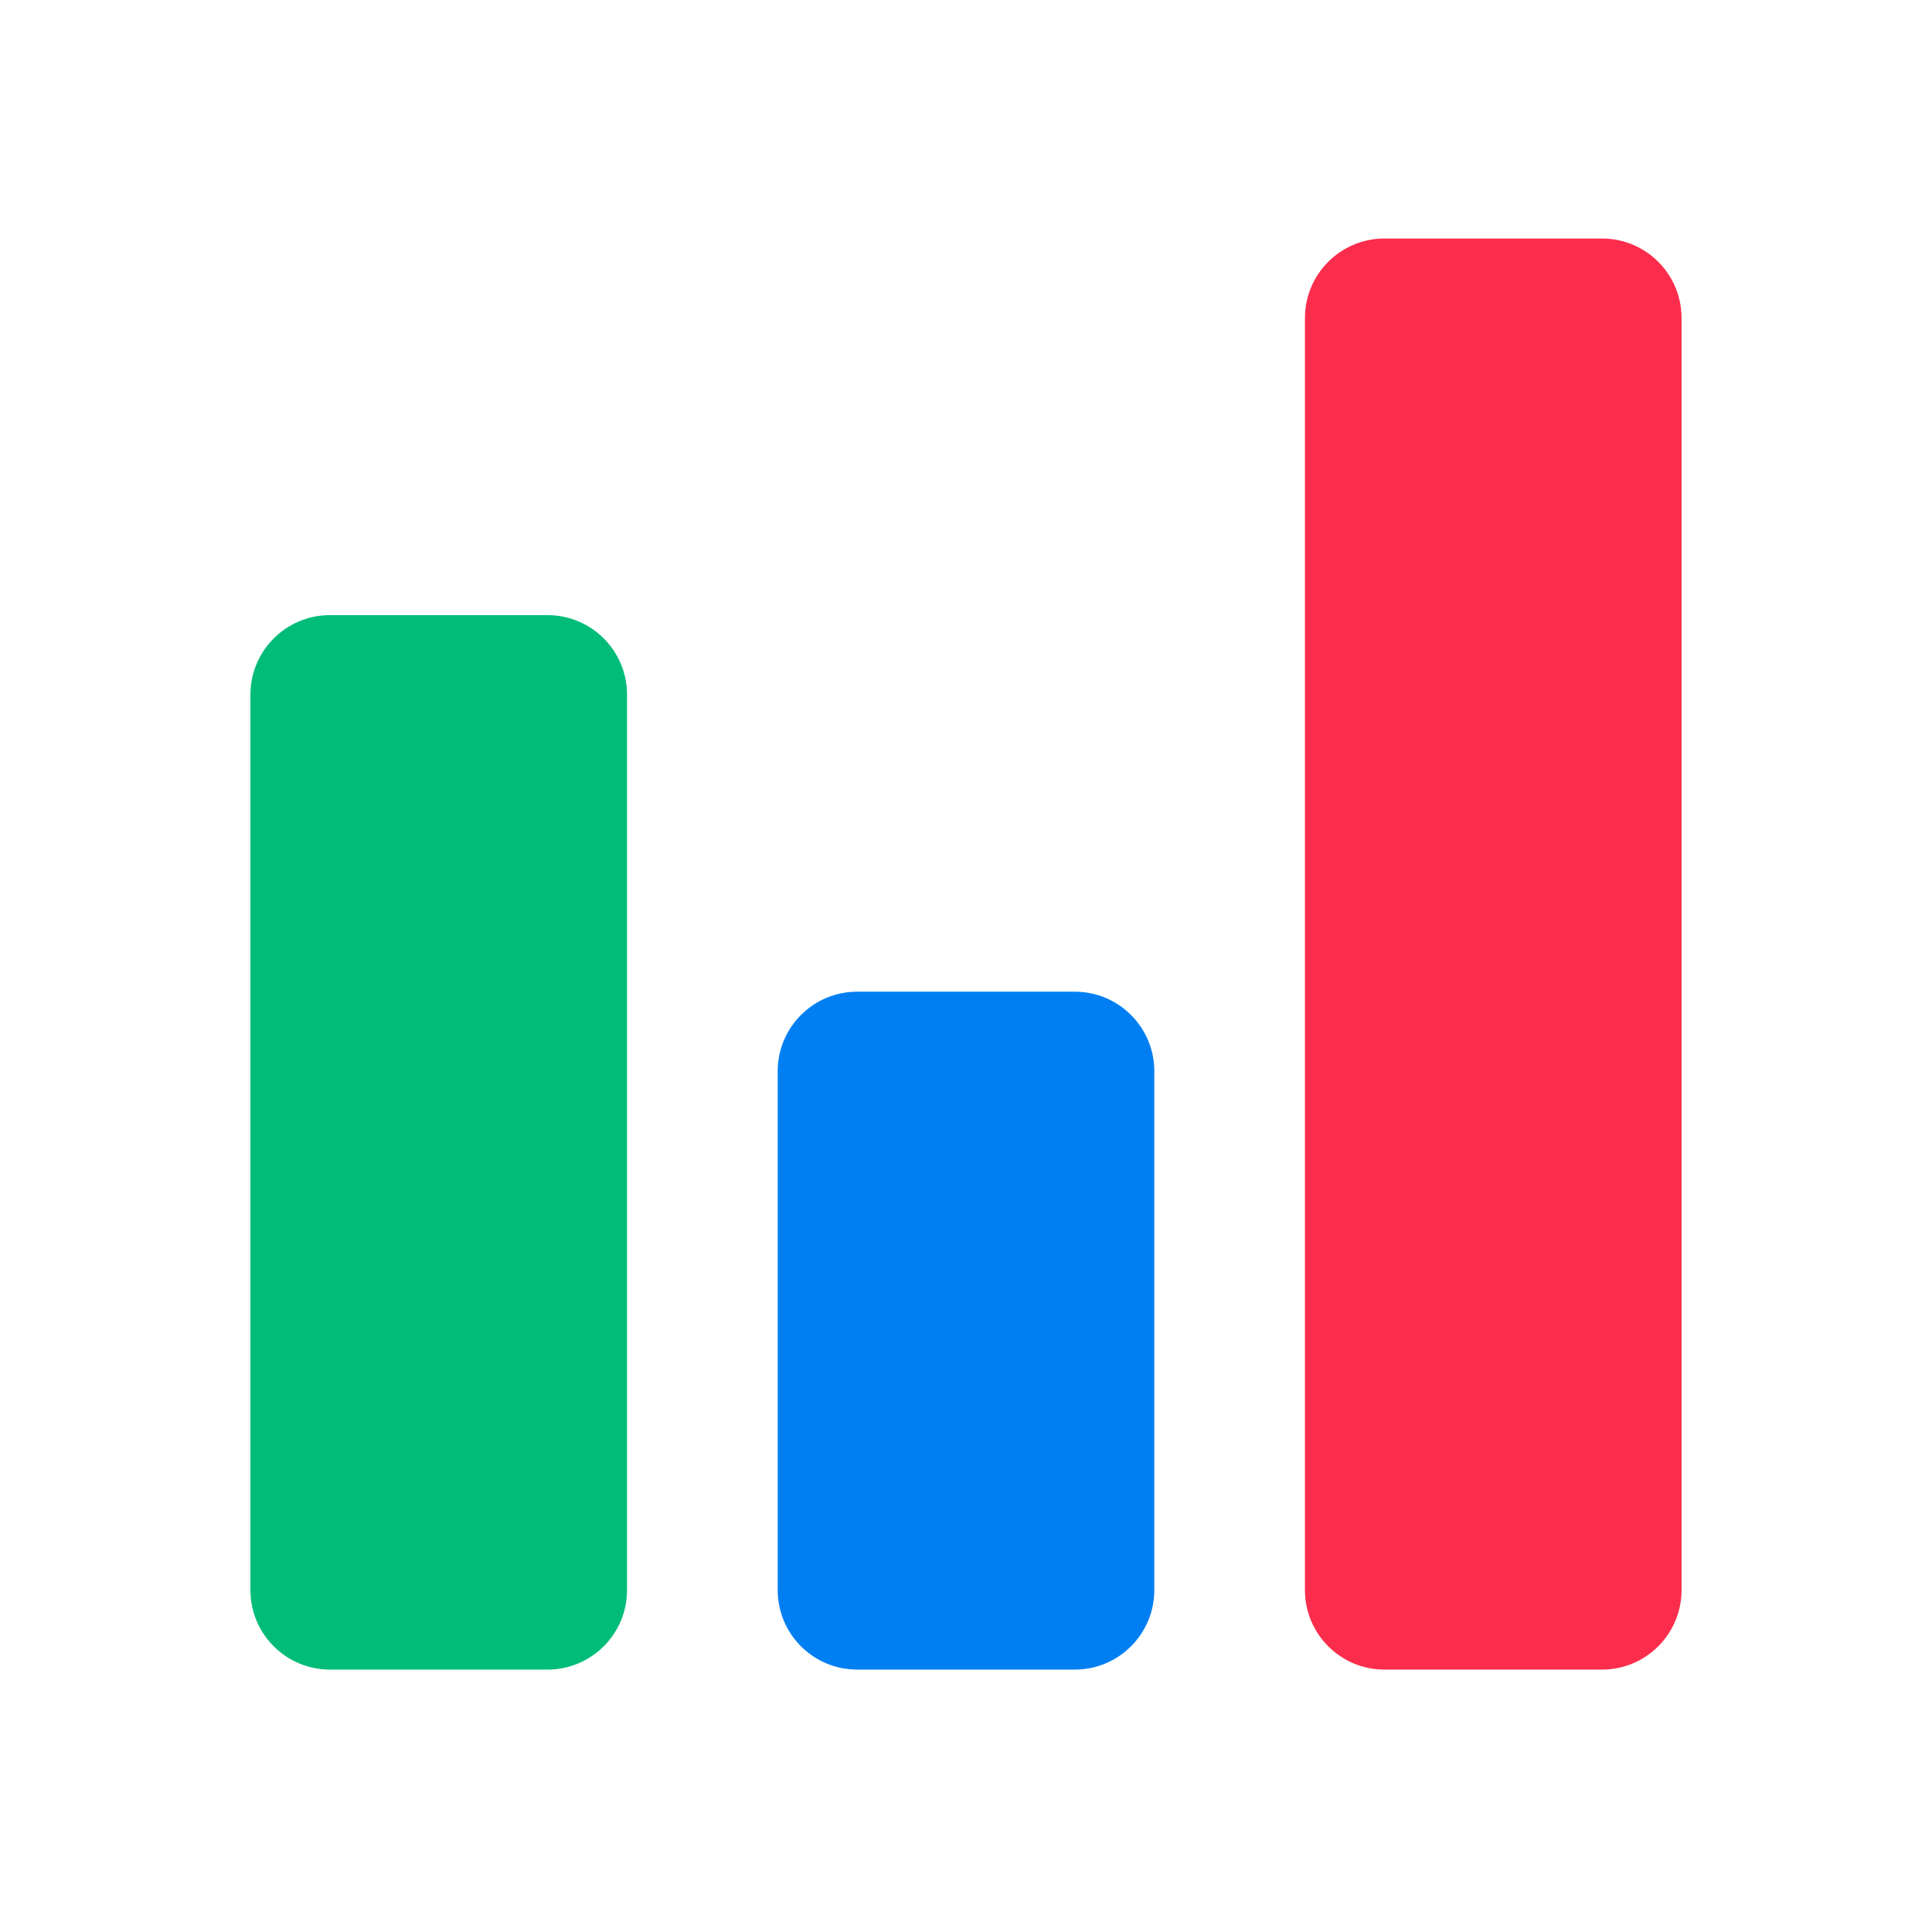 <svg width="81" height="80" viewBox="0 0 81 80" fill="none" xmlns="http://www.w3.org/2000/svg">
<g clip-path="url(#clip0_4272_3886)">
<path d="M35.938 70H45.06C46.902 70 48.395 68.507 48.395 66.666V44.912C48.395 43.071 46.902 41.578 45.06 41.578H35.938C34.097 41.578 32.605 43.071 32.605 44.912V66.666C32.605 68.507 34.097 70 35.938 70Z" fill="#007FF3"/>
<path d="M13.833 70H22.955C24.796 70 26.289 68.507 26.289 66.666L26.289 29.124C26.289 27.283 24.796 25.79 22.955 25.79H13.833C11.992 25.79 10.499 27.283 10.499 29.124L10.499 66.666C10.499 68.507 11.992 70 13.833 70Z" fill="#00BC79"/>
<path d="M58.044 70H67.166C69.007 70 70.5 68.507 70.5 66.666V13.334C70.5 11.493 69.007 10 67.166 10H58.044C56.203 10 54.71 11.493 54.71 13.334L54.71 66.666C54.71 68.507 56.203 70 58.044 70Z" fill="#FC2D4C"/>
</g>
<defs>
<clipPath id="clip0_4272_3886">
<rect width="80" height="80" fill="white" transform="translate(0.5)"/>
</clipPath>
</defs>
</svg>
